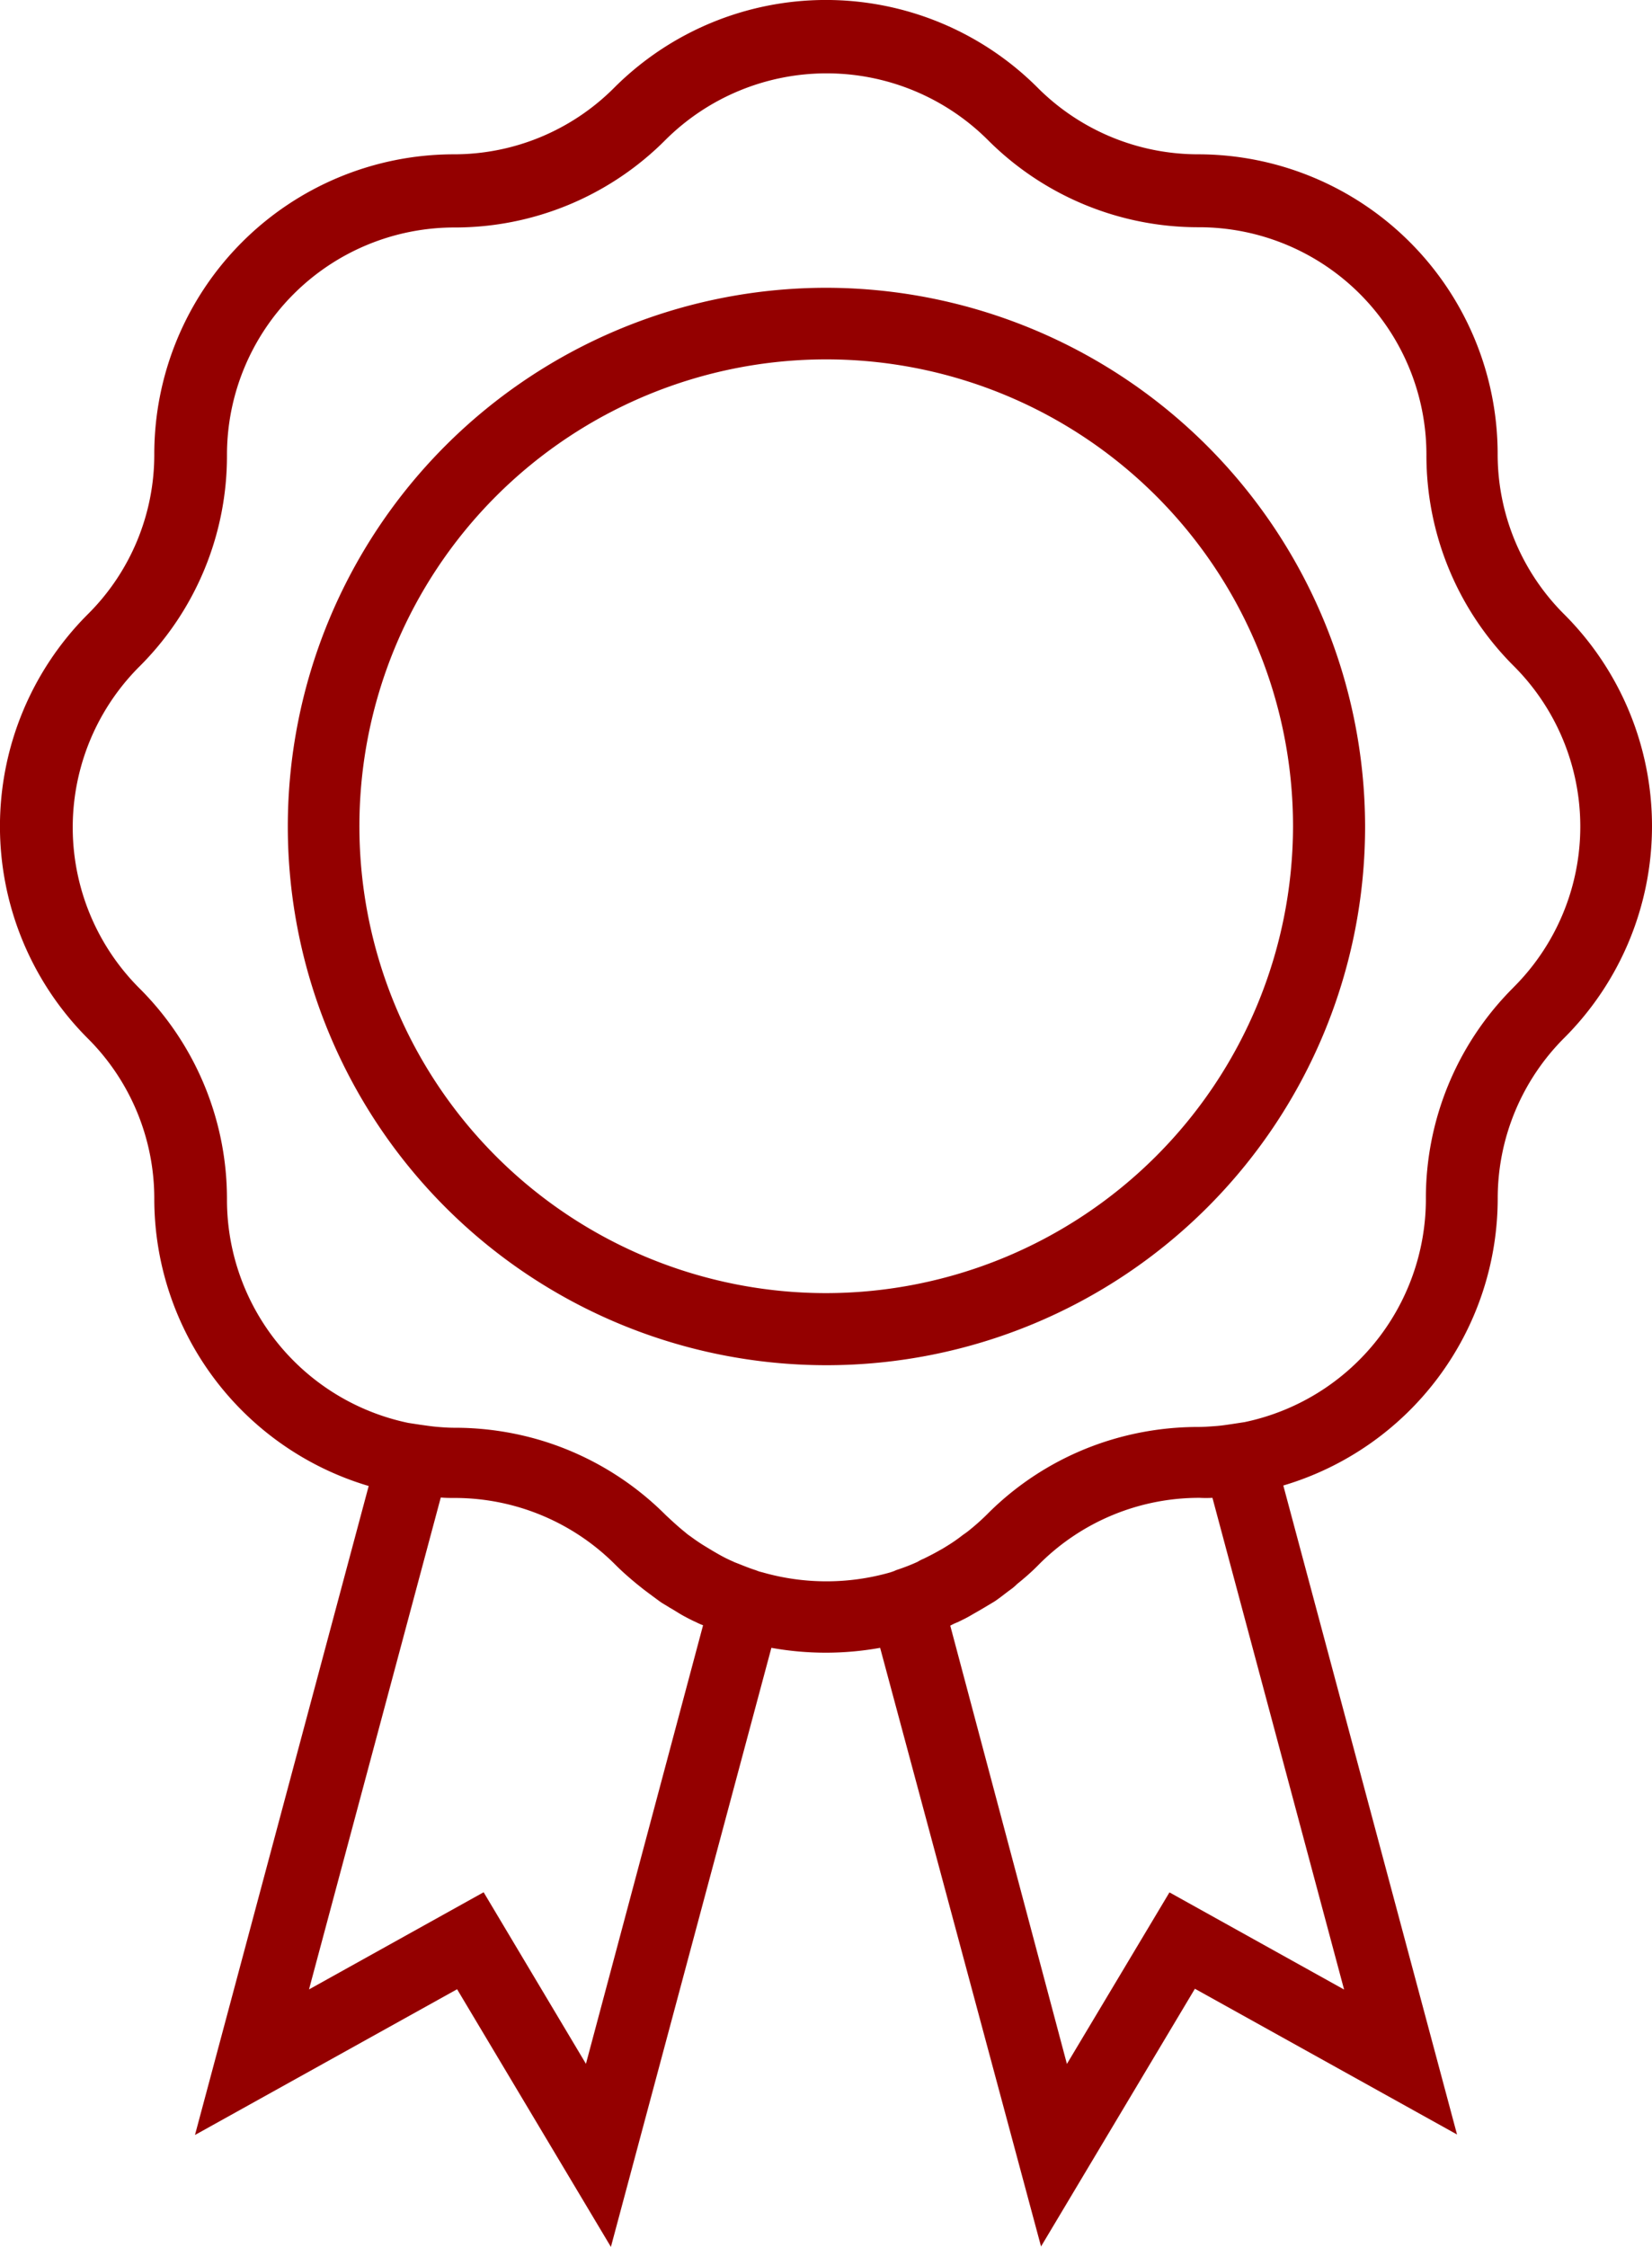 <svg xmlns="http://www.w3.org/2000/svg" width="27.207" height="36.999" viewBox="0 0 27.207 36.999"><defs><style>.a{fill:#940000;}</style></defs><g transform="translate(0 0)"><g transform="translate(0 0)"><path class="a" d="M93.015,10.12a3.723,3.723,0,0,1-1.1-2.65,4.937,4.937,0,0,0-4.929-4.929,3.735,3.735,0,0,1-2.65-1.1,4.93,4.93,0,0,0-6.967,0,3.723,3.723,0,0,1-2.65,1.1A4.937,4.937,0,0,0,69.791,7.47a3.705,3.705,0,0,1-1.1,2.65,4.939,4.939,0,0,0,0,6.975,3.723,3.723,0,0,1,1.1,2.65,4.934,4.934,0,0,0,3.531,4.725L70.461,35.157l4.317-2.4L77.311,37l2.643-9.865a5.047,5.047,0,0,0,1.791,0l2.65,9.858,2.534-4.244,4.317,2.4L88.385,24.462a4.934,4.934,0,0,0,3.531-4.725,3.735,3.735,0,0,1,1.1-2.65A4.93,4.93,0,0,0,93.015,10.12ZM76.9,33.985,75.215,31.16l-2.876,1.6,2.17-8.1c.08.007.153.007.226.007a3.735,3.735,0,0,1,2.65,1.1c.116.116.233.218.357.32l.109.087c.087.066.175.131.269.2.051.036.109.066.16.1.08.044.153.095.233.138s.138.073.2.1a.918.918,0,0,0,.116.051Zm12.486-1.223-2.876-1.6-1.689,2.825L82.9,26.77a.949.949,0,0,1,.124-.058c.073-.036.138-.066.211-.109s.153-.087.226-.131l.167-.1c.087-.058.167-.124.255-.189A.794.794,0,0,0,84,26.085c.124-.1.24-.2.357-.32a3.723,3.723,0,0,1,2.65-1.1,2.031,2.031,0,0,0,.211,0Zm2.788-16.5a4.895,4.895,0,0,0-1.441,3.487,3.755,3.755,0,0,1-2.985,3.669l-.189.029c-.1.015-.189.029-.284.036s-.2.015-.291.015a4.955,4.955,0,0,0-1.434.211,4.859,4.859,0,0,0-2.046,1.23,3.7,3.7,0,0,1-.313.277c-.036.029-.073.051-.109.08a2.632,2.632,0,0,1-.233.16c-.036.022-.08.051-.124.073-.087.051-.175.095-.262.138a.666.666,0,0,0-.1.051,3.18,3.18,0,0,1-.335.131c-.022.007-.051.022-.073.029l-.044.015a3.827,3.827,0,0,1-2.1,0l-.058-.015-.058-.022c-.116-.036-.233-.087-.349-.131-.029-.015-.066-.029-.095-.044-.095-.044-.182-.095-.269-.146l-.109-.066a2.948,2.948,0,0,1-.248-.167.824.824,0,0,1-.095-.073c-.109-.087-.211-.182-.313-.277a4.9,4.9,0,0,0-2.046-1.23,4.954,4.954,0,0,0-1.434-.211c-.1,0-.2-.007-.291-.015s-.182-.022-.284-.036l-.189-.029a3.755,3.755,0,0,1-2.985-3.669,4.895,4.895,0,0,0-1.441-3.487,3.744,3.744,0,0,1,0-5.3,4.895,4.895,0,0,0,1.441-3.487,3.746,3.746,0,0,1,3.742-3.742A4.895,4.895,0,0,0,78.214,2.3a3.761,3.761,0,0,1,5.3,0A4.895,4.895,0,0,0,87,3.742a3.746,3.746,0,0,1,3.742,3.742,4.895,4.895,0,0,0,1.442,3.487A3.737,3.737,0,0,1,92.178,16.257Z" transform="translate(-67.25 0)"/><path class="a" d="M141.125,65.1A8.871,8.871,0,1,0,150,73.967,8.886,8.886,0,0,0,141.125,65.1Zm0,16.555a7.688,7.688,0,1,1,7.688-7.688A7.7,7.7,0,0,1,141.125,81.655Z" transform="translate(-127.518 -60.361)"/></g></g></svg>